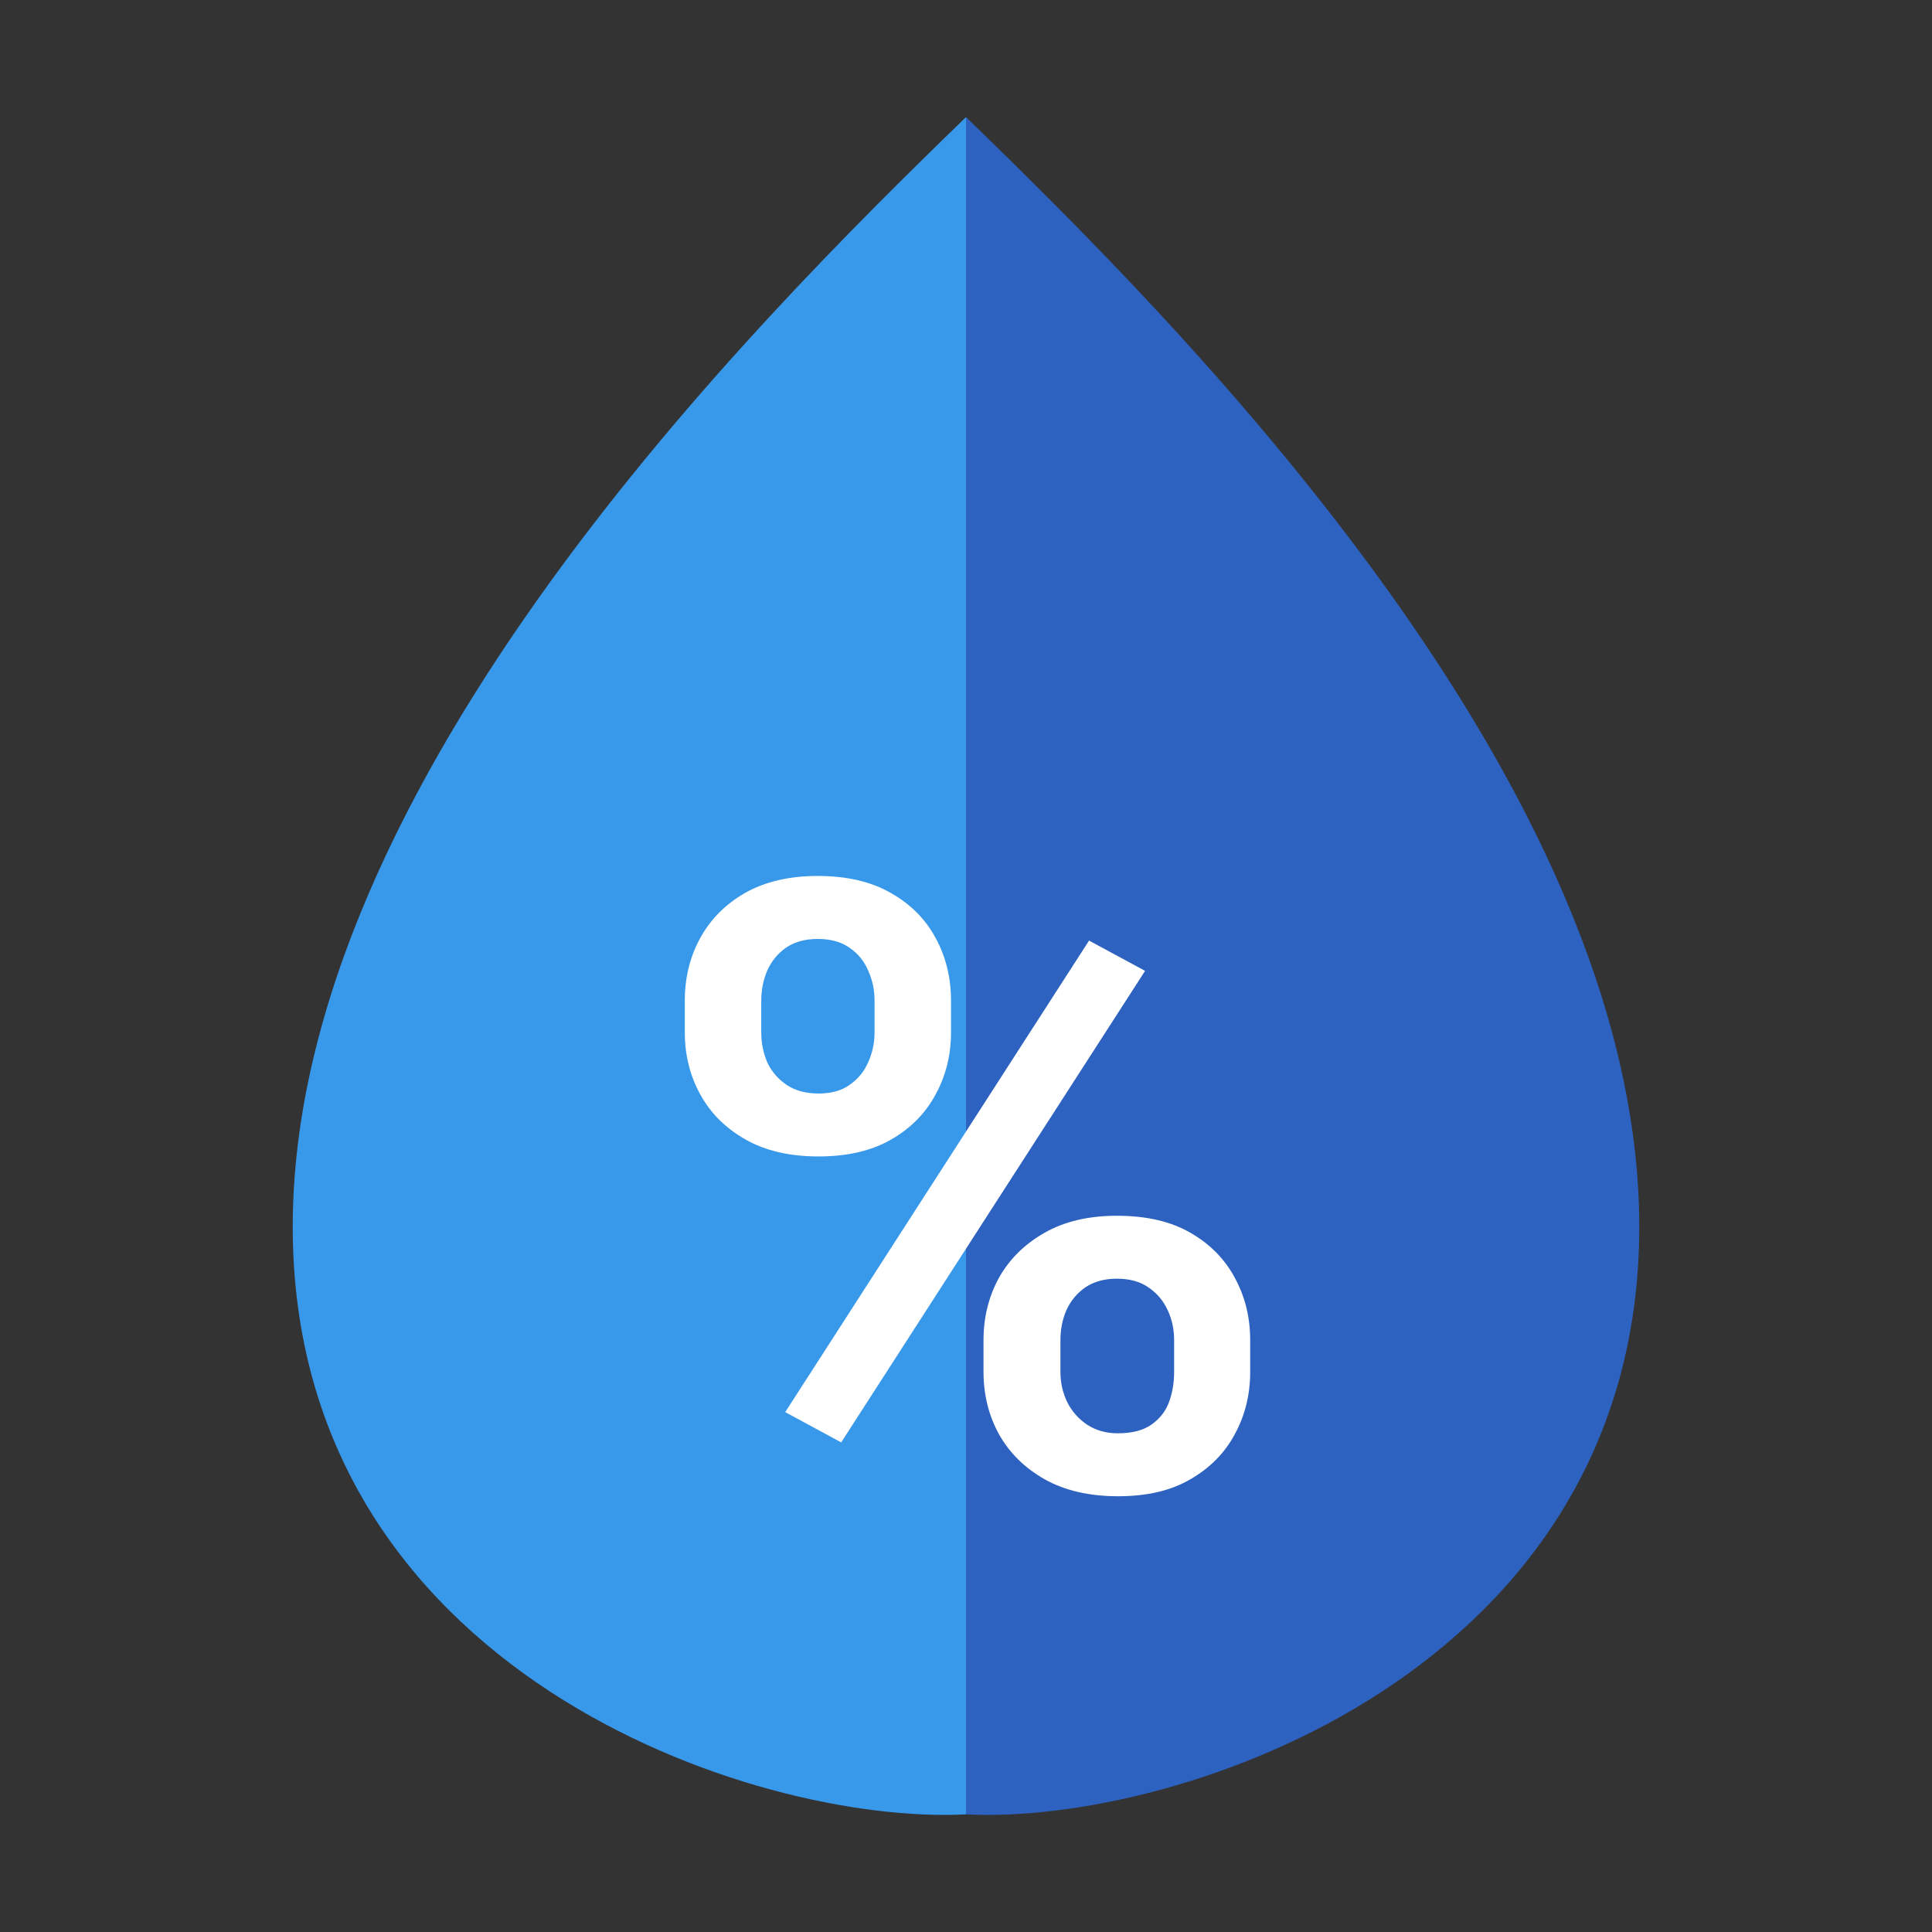 <svg width="33" height="33" viewBox="0 0 33 33" fill="none" xmlns="http://www.w3.org/2000/svg">
<rect x="0" y="0" width="33" height="33" fill="#333333" stroke="none"/>
<path d="M28 20.956C28 13.373 20.142 5.531 16.5 2V30.991C20.142 31.177 28 28.538 28 20.956Z" fill="#2D62C1"/>
<path d="M5 20.956C5 13.373 12.858 5.531 16.5 2V30.991C12.858 31.177 5 28.538 5 20.956Z" fill="#3898EA"/>
<path d="M11.697 17.637V17.092C11.697 16.701 11.784 16.344 11.96 16.023C12.135 15.703 12.39 15.445 12.726 15.252C13.067 15.059 13.48 14.962 13.967 14.962C14.463 14.962 14.879 15.059 15.215 15.252C15.556 15.445 15.811 15.703 15.982 16.023C16.157 16.344 16.244 16.701 16.244 17.092V17.637C16.244 18.019 16.157 18.371 15.982 18.692C15.811 19.013 15.558 19.27 15.223 19.463C14.887 19.657 14.473 19.753 13.982 19.753C13.49 19.753 13.074 19.657 12.733 19.463C12.393 19.27 12.135 19.013 11.96 18.692C11.784 18.371 11.697 18.019 11.697 17.637ZM13.003 17.092V17.637C13.003 17.817 13.037 17.986 13.106 18.147C13.179 18.302 13.288 18.43 13.434 18.529C13.58 18.628 13.763 18.678 13.982 18.678C14.201 18.678 14.378 18.628 14.514 18.529C14.656 18.43 14.76 18.302 14.828 18.147C14.901 17.986 14.938 17.817 14.938 17.637V17.092C14.938 16.908 14.901 16.736 14.828 16.576C14.76 16.415 14.653 16.285 14.507 16.186C14.366 16.087 14.186 16.038 13.967 16.038C13.753 16.038 13.573 16.087 13.427 16.186C13.286 16.285 13.179 16.415 13.106 16.576C13.037 16.736 13.003 16.908 13.003 17.092ZM16.799 23.434V22.889C16.799 22.502 16.887 22.148 17.062 21.827C17.242 21.506 17.503 21.249 17.843 21.056C18.184 20.862 18.595 20.766 19.077 20.766C19.578 20.766 19.997 20.862 20.332 21.056C20.668 21.249 20.921 21.506 21.092 21.827C21.267 22.148 21.354 22.502 21.354 22.889V23.434C21.354 23.821 21.267 24.175 21.092 24.496C20.921 24.817 20.668 25.074 20.332 25.267C20.002 25.461 19.59 25.557 19.099 25.557C18.607 25.557 18.189 25.461 17.843 25.267C17.503 25.074 17.242 24.817 17.062 24.496C16.887 24.175 16.799 23.821 16.799 23.434ZM18.113 22.889V23.434C18.113 23.618 18.152 23.79 18.23 23.951C18.308 24.106 18.42 24.234 18.566 24.333C18.717 24.432 18.892 24.482 19.091 24.482C19.335 24.482 19.527 24.432 19.668 24.333C19.809 24.234 19.909 24.106 19.967 23.951C20.026 23.79 20.055 23.618 20.055 23.434V22.889C20.055 22.705 20.018 22.535 19.945 22.379C19.872 22.219 19.763 22.089 19.617 21.99C19.476 21.891 19.296 21.841 19.077 21.841C18.863 21.841 18.683 21.891 18.537 21.99C18.395 22.089 18.288 22.219 18.215 22.379C18.147 22.535 18.113 22.705 18.113 22.889ZM19.559 16.583L14.368 24.637L13.412 24.12L18.602 16.066L19.559 16.583Z" fill="white"/>
</svg>
